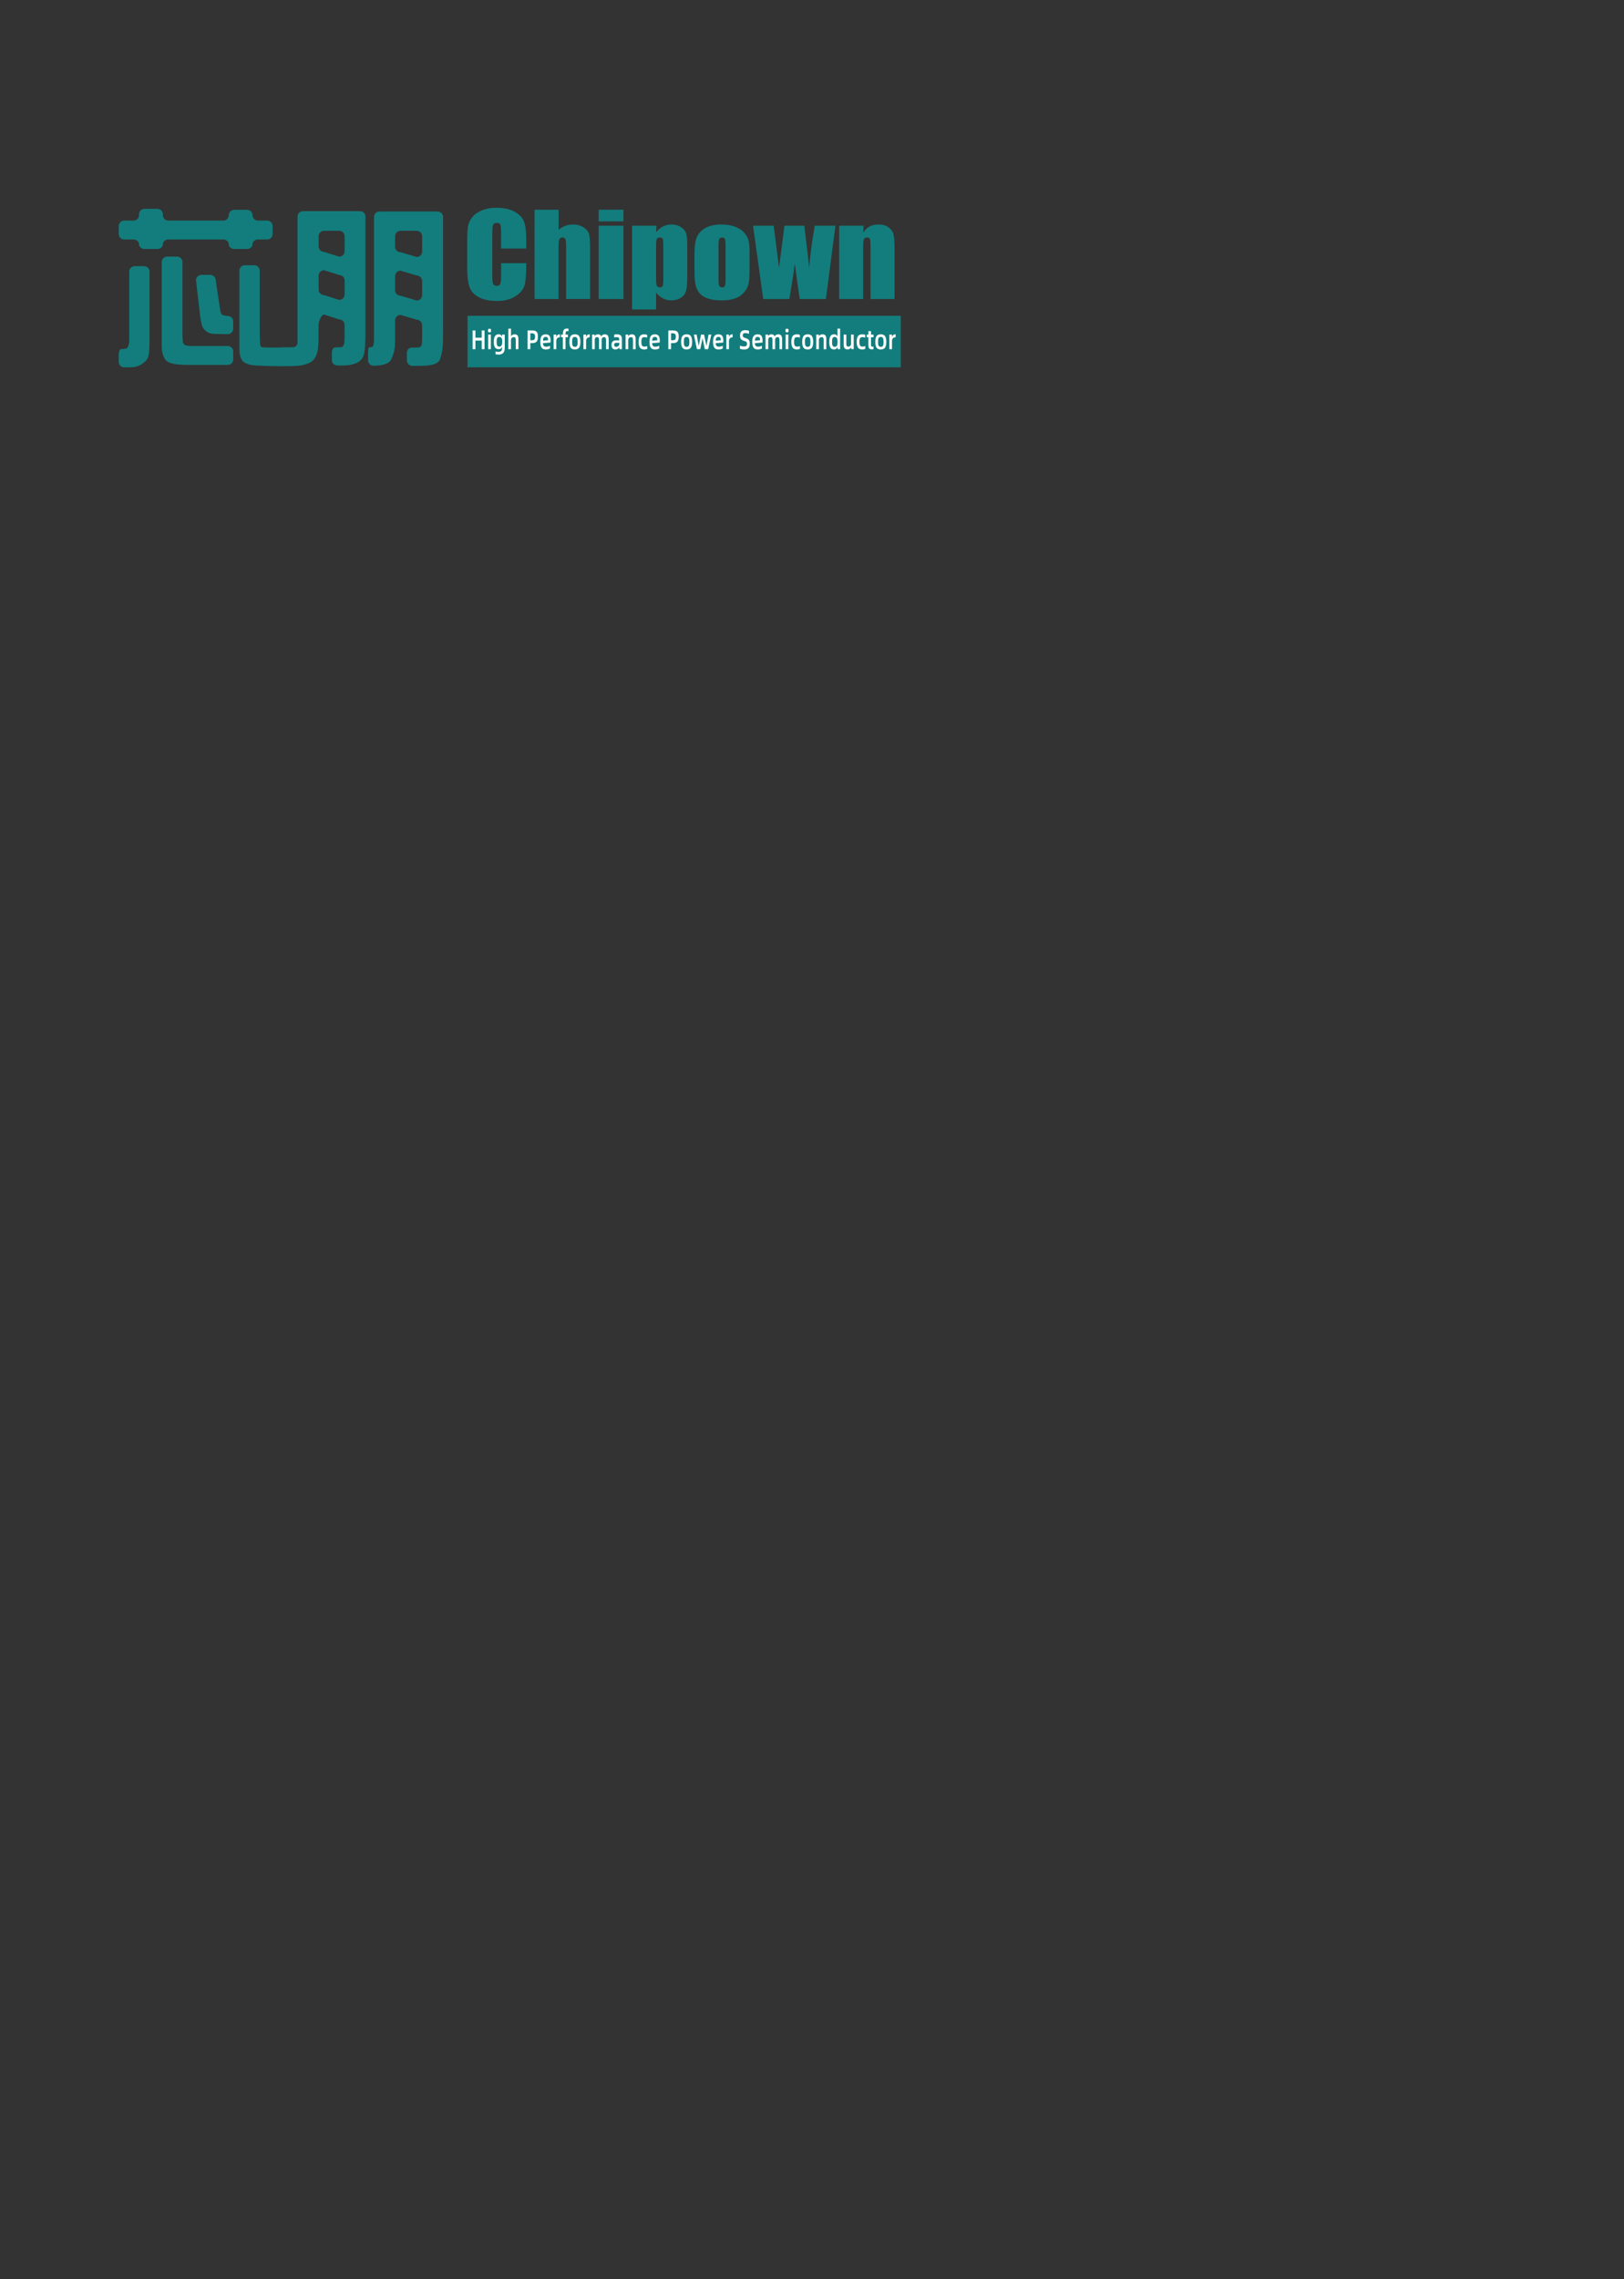 <?xml version="1.0" encoding="utf-8"?>
<!-- Generator: Adobe Illustrator 27.9.3, SVG Export Plug-In . SVG Version: 9.03 Build 53313)  -->
<svg version="1.1" id="图层_1" xmlns="http://www.w3.org/2000/svg" xmlns:xlink="http://www.w3.org/1999/xlink" x="0px" y="0px"
	 viewBox="0 0 612.28 858.9" style="enable-background:new 0 0 612.28 858.9;" xml:space="preserve">
<rect x="0" y="0" width="612.28" height="858.9" fill="#333333" stroke="none"/>
<style type="text/css">
	.st0{fill:#137D7D;}
	.st1{fill:#FFFFFF;}
</style>
<g>
	<path class="st0" d="M198.39,93.67h-9.46v-5.86c0-1.71-0.1-2.77-0.3-3.19c-0.2-0.42-0.63-0.63-1.29-0.63
		c-0.76,0-1.24,0.26-1.44,0.77c-0.2,0.51-0.3,1.63-0.3,3.33v15.68c0,1.64,0.1,2.71,0.3,3.21c0.21,0.5,0.67,0.75,1.38,0.75
		c0.68,0,1.13-0.25,1.34-0.75c0.21-0.51,0.32-1.69,0.32-3.54v-4.25h9.46v1.32c0,3.5-0.26,5.97-0.79,7.43
		c-0.53,1.46-1.7,2.74-3.51,3.84c-1.81,1.1-4.05,1.65-6.7,1.65c-2.76,0-5.03-0.47-6.82-1.4c-1.79-0.93-2.98-2.22-3.56-3.86
		c-0.58-1.64-0.87-4.12-0.87-7.42V90.9c0-2.43,0.09-4.25,0.26-5.47c0.18-1.21,0.71-2.38,1.6-3.51c0.89-1.12,2.12-2.01,3.7-2.65
		c1.57-0.64,3.38-0.97,5.42-0.97c2.78,0,5.06,0.5,6.87,1.49c1.81,1,3,2.24,3.56,3.73c0.57,1.49,0.85,3.8,0.85,6.94V93.67z"/>
	<path class="st0" d="M210.6,79.04v7.59c0.78-0.68,1.62-1.17,2.52-1.51c0.9-0.33,1.87-0.51,2.9-0.51c1.59,0,2.93,0.38,4.05,1.12
		c1.12,0.75,1.8,1.61,2.04,2.58c0.25,0.98,0.37,2.77,0.37,5.35v19.02h-9.04v-19.4c0-1.61-0.09-2.64-0.26-3.1
		c-0.18-0.46-0.57-0.68-1.17-0.68c-0.56,0-0.93,0.24-1.13,0.71c-0.2,0.47-0.3,1.41-0.3,2.81v19.67h-9.04V79.04H210.6z"/>
	<path id="_x35_" class="st0" d="M235.06,83.43h-9.34v-4.4h9.34V83.43z M235.06,112.69h-9.34V85.07h9.34V112.69z"/>
	<rect x="176.27" y="119.02" class="st0" width="163.34" height="19.41"/>
	<g>
		<path class="st0" d="M54.33,100.32h-3.55c-1.13,0-2.05,0.92-2.05,2.05v25.89c0,0.98-0.17,1.78-0.51,2.4l-0.34,0.62
			c-0.7,0.17-1.68,0.31-2.2,0.31c-0.51,0-0.92,0.92-0.92,2.05v2.75c0,1.13,0.92,2.05,2.04,2.05h2.25c1.62,0,3.02-0.36,4.2-1.09
			c1.19-0.72,2.01-1.52,2.45-2.39c0.45-0.88,0.56-3.01,0.56-3.01c0.06-1.13,0.11-2.97,0.11-4.1v-25.48
			C56.38,101.24,55.46,100.32,54.33,100.32"/>
		<path class="st0" d="M85.89,119.09h0.15c-0.83,0-2.09-0.2-2.42-0.6c0,0-0.38-0.51-0.48-0.91c-0.1-0.4-1.81-11.94-1.81-11.94
			c0-1.13-0.92-2.05-2.05-2.05h-3.32c-1.13,0-2.06,0.93-2.06,2.05l1.55,13.37c0.38,2.58,0.63,4.04,1.37,4.94
			c0.75,0.9,1.56,1.45,2.42,1.66c0.87,0.22,1.72,0.25,1.72,0.25c1.13,0.04,3.66,0.07,4.78,0.07h0.13c1.13,0,2.05-0.92,2.05-2.05
			v-2.75C87.94,120,87.02,119.09,85.89,119.09"/>
		<path class="st0" d="M100.73,83.14h-3.48c-1.13,0-2.05-0.91-2.05-2.03c0-1.12-0.93-2.03-2.05-2.03H88.3
			c-1.13,0-2.06,0.91-2.06,2.03c0,1.12-0.92,2.03-2.04,2.03H63.45c-1.13,0-2.04-0.93-2.04-2.05v-0.32c0-1.13-0.93-2.05-2.05-2.05
			h-4.9c-1.12,0-2.05,0.92-2.05,2.05v0.32c0,1.12-0.92,2.05-2.05,2.05h-3.55c-1.12,0-2.04,0.92-2.04,2.05v3.01
			c0,1.13,0.92,2.05,2.04,2.05h3.55c1.13,0,2.05,0.81,2.05,1.79c0,0.99,0.93,1.79,2.05,1.79h4.9c1.13,0,2.05-0.81,2.05-1.79
			c0-0.98,0.92-1.79,2.04-1.79H84.2c1.13,0,2.04,0.81,2.04,1.79c0,0.99,0.93,1.79,2.06,1.79h4.86c1.13,0,2.05-0.81,2.05-1.79
			c0-0.98,0.92-1.79,2.05-1.79h3.48c1.13,0,2.05-0.92,2.05-2.05v-3.01C102.79,84.06,101.86,83.14,100.73,83.14"/>
		<path class="st0" d="M85.89,130.41H72.03c-1.43,0-2.33-0.25-2.7-0.75l-0.36-0.5c-0.1-1-0.19-2.74-0.19-3.87V98.76
			c0-1.13-0.92-2.05-2.04-2.05h-3.72c-1.13,0-2.04,0.92-2.04,2.05v31.66c0,2.03,0.43,3.71,1.32,5.07c0.89,1.36,3.81,1.76,3.81,1.76
			c1.12,0.15,2.96,0.28,4.08,0.28h15.68c1.13,0,2.05-0.92,2.05-2.05v-3.01C87.94,131.33,87.02,130.41,85.89,130.41"/>
		<path class="st0" d="M110.23,130.96c-1.39,0-11.07,0.13-11.53-0.13c-0.68-0.19-0.65-1.57-0.65-1.57c-0.07-1.13-0.12-2.97-0.12-4.1
			v-23.14c0-1.13-0.93-2.05-2.05-2.05h-3.58c-1.13,0-2.04,0.93-2.04,2.05v29.42c0,2.81,0.7,4.58,2.12,5.31
			c1.42,0.72,2.59,0.86,2.59,0.86c1.12,0.13,2.96,0.23,4.09,0.23h10.67c1.13,0,2.05-0.93,2.05-2.05v-2.79
			C111.77,131.88,111.08,130.96,110.23,130.96"/>
		<path class="st0" d="M159.15,94.82c0,1.13-0.92,2.05-2.05,2.05l-6.08-1.81c-1.13,0-2.06-0.92-2.06-2.05v-3.98
			c0-1.13,0.93-2.05,2.06-2.05h6.08c1.13,0,2.05,0.92,2.05,2.05V94.82z M159.15,111.21c0,1.13-0.92,2.05-2.05,2.05l-6.08-1.81
			c-1.13,0-2.06-0.92-2.06-2.05v-5.34c0-1.13,0.93-2.05,2.06-2.05l6.08,1.81c1.13,0,2.05,0.92,2.05,2.05V111.21z M164.98,79.71
			h-21.92c-1.13,0-2.05,0.92-2.05,2.05v45.8c0,1.34-0.1,2.23-0.28,2.67l-0.2,0.43c-0.58,0.16-1.21,0.3-1.41,0.32
			c-0.19,0.02-0.35,0.95-0.35,2.08v2.75c0,1.12,0.92,2.04,2.05,2.02h0.06c3.71-0.04,5.92-0.86,6.64-2.46
			c0.71-1.61,1.13-2.92,1.26-3.96l0.12-1.03c0.04-0.85,0.06-2.47,0.06-3.59v-6.06c0-1.13,0.93-2.05,2.06-2.05l6.08,1.81
			c1.13,0,2.05,0.92,2.05,2.05v5.19c0,1.73-0.21,2.71-0.63,2.94l-0.43,0.24c-0.78,0.06-2.16,0.12-3.06,0.12
			c-0.9,0-1.63,0.92-1.63,2.05v2.75c0,1.12,0.91,2.05,2.04,2.05h3.2c4.31,0,6.74-0.86,7.3-2.57c0.56-1.72,0.87-3.25,0.96-4.6
			l0.09-1.35c0.03-0.79,0.05-2.36,0.05-3.49v-44.1C167.04,80.63,166.11,79.71,164.98,79.71"/>
		<path class="st0" d="M129.93,94.69c0,1.13-0.92,2.05-2.05,2.05l-5.69-1.81c-1.13,0-2.06-0.92-2.06-2.05v-3.86
			c0-1.13,0.93-2.05,2.06-2.05h5.69c1.13,0,2.05,0.92,2.05,2.05V94.69z M129.93,110.98c0,1.13-0.92,2.05-2.05,2.05l-5.69-1.81
			c-1.13,0-2.06-0.93-2.06-2.05v-5.28c0-1.13,0.93-2.05,2.06-2.05l5.69,1.81c1.13,0,2.05,0.92,2.05,2.05V110.98z M135.76,79.58
			h-21.54c-1.13,0-2.05,0.92-2.05,2.05v47.47c0,0.36,0.05,0.59-0.41,1.14c-0.46,0.55-1.12,0.66-1.38,0.66
			c-12.18,0-12.59,0.96-12.59,2.08v2.72c0,1.13,0.76,2.1,1.69,2.17c0.43,0.05,11.39,0.4,14.24-0.19c0.98-0.2,1.98-0.49,2.99-0.96
			c1.02-0.47,1.84-1.36,2.47-2.67c0.62-1.31,0.77-3.28,0.77-3.28c0.09-1.12,0.16-2.97,0.16-4.1v-4.25c0-1.13,0.93-3.86,2.06-3.86
			l5.69,1.81c1.13,0,2.05,0.92,2.05,2.05v5.18c0,0.88-0.07,1.57-0.22,2.09c-0.15,0.53-0.36,0.86-0.65,1.01l-0.29,0.15
			c-0.72,0.04-1.83,0.08-2.47,0.08c-0.64,0-1.16,0.92-1.16,2.04v2.72c0,1.13,0.92,2.05,2.05,2.05h2.23c1.79,0,3.38-0.28,4.77-0.83
			c1.38-0.56,2.33-1.49,2.85-2.8c0.51-1.31,0.66-4.24,0.66-4.24c0.05-1.13,0.1-2.97,0.1-4.1V81.63
			C137.81,80.51,136.89,79.58,135.76,79.58"/>
	</g>
	<path class="st0" d="M247.5,85.06l-0.15,2.48c0.8-0.98,1.69-1.71,2.65-2.2c0.97-0.49,2.03-0.73,3.18-0.73
		c1.4,0,2.61,0.35,3.64,1.04c1.02,0.71,1.65,1.51,1.91,2.43c0.25,0.91,0.38,2.47,0.38,4.65v11.62c0,2.51-0.16,4.29-0.48,5.36
		c-0.32,1.06-0.98,1.9-1.97,2.53c-0.99,0.63-2.19,0.95-3.58,0.95c-1.12,0-2.16-0.25-3.12-0.73c-0.96-0.49-1.83-1.21-2.61-2.18v6.34
		h-9.04V85.06H247.5z M250.08,93.14c0-1.7-0.08-2.74-0.21-3.1c-0.13-0.36-0.51-0.54-1.12-0.54c-0.6,0-0.98,0.21-1.15,0.62
		c-0.17,0.42-0.25,1.42-0.25,3.02v11.42c0,1.66,0.09,2.7,0.26,3.11c0.18,0.42,0.57,0.62,1.17,0.62c0.58,0,0.94-0.19,1.08-0.57
		c0.14-0.38,0.22-1.3,0.22-2.77V93.14z"/>
	<path class="st0" d="M282.59,94.8v6.76c0,2.48-0.14,4.3-0.4,5.46c-0.27,1.16-0.84,2.24-1.73,3.24c-0.88,1.01-2.01,1.75-3.39,2.23
		c-1.38,0.48-2.97,0.72-4.76,0.72c-2,0-3.69-0.2-5.08-0.61c-1.4-0.41-2.48-1.03-3.25-1.85c-0.77-0.82-1.32-1.82-1.64-2.99
		c-0.33-1.17-0.5-2.93-0.5-5.27V95.4c0-2.56,0.3-4.56,0.89-6.01c0.6-1.44,1.68-2.59,3.23-3.47c1.55-0.87,3.54-1.31,5.96-1.31
		c2.04,0,3.78,0.28,5.24,0.84c1.46,0.56,2.58,1.29,3.37,2.19c0.79,0.9,1.33,1.83,1.63,2.79C282.45,91.39,282.59,92.84,282.59,94.8
		 M273.56,92.73c0-1.41-0.08-2.3-0.25-2.67c-0.16-0.37-0.52-0.55-1.06-0.55c-0.54,0-0.9,0.18-1.09,0.55
		c-0.18,0.37-0.27,1.26-0.27,2.67v12.44c0,1.31,0.09,2.15,0.27,2.55c0.18,0.4,0.54,0.59,1.06,0.59c0.54,0,0.9-0.18,1.07-0.54
		c0.17-0.36,0.26-1.13,0.26-2.33V92.73z"/>
	<path class="st0" d="M314.97,85.06l-3.59,27.63h-9.86c-0.51-3.37-1.13-7.83-1.87-13.38c-0.29,2.45-0.65,4.91-1.07,7.39l-0.97,6
		h-9.86l-3.84-27.63h7.78c0.09,0.74,0.76,6.03,2.02,15.86c0.13-1.02,0.81-6.31,2.04-15.86h7.5l1.86,15.86
		c0.32-4.63,1.01-9.91,2.08-15.86H314.97z"/>
	<path class="st0" d="M325.62,85.06l-0.19,2.6c0.66-1.01,1.46-1.78,2.41-2.29c0.94-0.51,2.04-0.76,3.28-0.76
		c1.55,0,2.82,0.33,3.81,1.02c0.99,0.68,1.62,1.54,1.9,2.57c0.29,1.03,0.43,2.75,0.43,5.16v19.33h-9.04V93.6
		c0-1.9-0.07-3.05-0.2-3.47c-0.14-0.41-0.51-0.62-1.13-0.62c-0.65,0-1.05,0.24-1.22,0.72c-0.17,0.48-0.25,1.76-0.25,3.83v18.63
		h-9.04V85.06H325.62z"/>
	<path class="st1" d="M337.59,126c-0.5,0-1.04,0.18-1.29,1.09v-0.99h-1v5.5h1v-3.27c0.15-0.95,0.71-1.19,1.25-1.19h0.1l0.03-1.14
		H337.59z M332.07,130.71c-0.78,0-1.04-0.44-1.04-1.86c0-1.42,0.25-1.87,1.04-1.87c0.79,0,1.05,0.45,1.05,1.87
		C333.12,130.28,332.87,130.71,332.07,130.71z M332.07,131.7c1.32,0,2.08-0.62,2.08-2.85c0-2.23-0.76-2.85-2.08-2.85
		c-1.31,0-2.07,0.62-2.07,2.85C330,131.08,330.76,131.7,332.07,131.7z M329.34,127.12v-1.02h-0.95v-1.3h-1v1.3h-0.6v1.02h0.6v2.75
		c0,1.45,0.36,1.79,1.39,1.79c0.18,0,0.37-0.02,0.54-0.05v-1.01c-0.12,0.04-0.24,0.05-0.39,0.05c-0.45,0-0.54-0.17-0.54-0.89v-2.65
		H329.34z M325.08,131.7c0.41,0,0.9-0.1,1.15-0.2v-1.08c-0.31,0.15-0.67,0.21-1.03,0.21c-0.85,0-1.18-0.39-1.18-1.77
		c0-1.41,0.33-1.8,1.16-1.8c0.38,0,0.7,0.06,1.02,0.21v-1.09c-0.26-0.11-0.67-0.18-1.12-0.18c-1.32,0-2.09,0.62-2.09,2.85
		C322.99,131.08,323.76,131.7,325.08,131.7z M320.85,126.1v3.66c-0.17,0.7-0.53,0.87-1.02,0.87c-0.61,0-0.75-0.37-0.75-1.13v-3.41
		h-1v3.78c0,1.15,0.36,1.82,1.45,1.82c0.61,0,1.09-0.2,1.34-0.8l0.09,0.7h0.9v-5.5H320.85z M314.68,130.71
		c-0.86,0-0.98-0.81-0.98-1.86c0-0.99,0.1-1.87,0.98-1.87c0.87,0,1.1,0.76,1.1,1.87C315.78,130.03,315.56,130.71,314.68,130.71z
		 M315.74,123.86v3.02c-0.17-0.54-0.53-0.89-1.33-0.89c-1.41,0-1.75,1.3-1.75,2.85c0,1.72,0.34,2.85,1.75,2.85
		c0.78,0,1.18-0.38,1.34-0.91l0.1,0.81h0.89v-7.74H315.74z M310.1,126c-0.6,0-1.11,0.22-1.36,0.79v-0.69h-1v5.5h1v-3.66
		c0.18-0.69,0.54-0.87,1.05-0.87c0.61,0,0.74,0.35,0.74,1.13v3.41h1v-3.77C311.54,126.66,311.18,126,310.1,126z M304.51,130.71
		c-0.78,0-1.04-0.44-1.04-1.86c0-1.42,0.25-1.87,1.04-1.87c0.79,0,1.05,0.45,1.05,1.87C305.56,130.28,305.32,130.71,304.51,130.71z
		 M304.51,131.7c1.32,0,2.08-0.62,2.08-2.85c0-2.23-0.76-2.85-2.08-2.85c-1.31,0-2.07,0.62-2.07,2.85
		C302.44,131.08,303.2,131.7,304.51,131.7z M300.44,131.7c0.41,0,0.9-0.1,1.15-0.2v-1.08c-0.31,0.15-0.67,0.21-1.03,0.21
		c-0.85,0-1.18-0.39-1.18-1.77c0-1.41,0.33-1.8,1.16-1.8c0.38,0,0.7,0.06,1.02,0.21v-1.09c-0.26-0.11-0.67-0.18-1.12-0.18
		c-1.32,0-2.09,0.62-2.09,2.85C298.35,131.08,299.12,131.7,300.44,131.7z M296.21,131.6h1v-5.5h-1V131.6z M296.72,125.26
		c0.45,0,0.57-0.08,0.57-0.69c0-0.62-0.12-0.68-0.57-0.68c-0.45,0-0.57,0.06-0.57,0.68C296.15,125.18,296.27,125.26,296.72,125.26z
		 M293.44,126c-0.6,0-1.1,0.21-1.35,0.81c-0.19-0.53-0.57-0.81-1.24-0.81c-0.58,0-0.97,0.21-1.22,0.75v-0.65h-1v5.5h1v-3.72
		c0.14-0.64,0.43-0.82,0.91-0.82c0.53,0,0.7,0.35,0.7,1.13v3.41h1v-3.69c0.13-0.65,0.45-0.85,0.93-0.85c0.54,0,0.71,0.35,0.71,1.13
		v3.41h1v-3.7C294.88,126.63,294.44,126,293.44,126z M284.63,128.42c0.02-0.95,0.26-1.45,1.06-1.45c0.77,0,0.88,0.58,0.88,1.26
		L284.63,128.42z M287.5,128.37c0-1.29-0.31-2.37-1.81-2.37c-1.31,0-2.07,0.62-2.07,2.85c0,2.23,0.76,2.85,2.07,2.85
		c0.7,0,1.33-0.17,1.58-0.37v-1.04c-0.3,0.18-0.89,0.38-1.41,0.38c-0.86,0-1.22-0.42-1.24-1.34l2.83-0.23
		C287.49,128.9,287.5,128.65,287.5,128.37z M280.6,131.7c1.45,0,2.08-0.7,2.08-2.09c0-1.34-0.34-1.81-1.64-2.22
		c-0.88-0.27-1.01-0.44-1.01-0.98c0-0.7,0.3-0.87,0.98-0.87c0.48,0,1.09,0.13,1.38,0.27v-1.13c-0.29-0.13-0.82-0.25-1.41-0.25
		c-1.29,0-1.97,0.59-1.97,2.03c0,1.24,0.37,1.66,1.53,2.01c0.91,0.29,1.09,0.48,1.09,1.14c0,0.72-0.3,0.96-1.07,0.96
		c-0.58,0-1.26-0.13-1.6-0.3v1.19C279.28,131.58,279.94,131.7,280.6,131.7z M276.13,126c-0.5,0-1.04,0.18-1.29,1.09v-0.99h-1v5.5h1
		v-3.27c0.15-0.95,0.71-1.19,1.25-1.19h0.1l0.03-1.14H276.13z M269.84,128.42c0.02-0.95,0.26-1.45,1.06-1.45
		c0.77,0,0.88,0.58,0.88,1.26L269.84,128.42z M272.71,128.37c0-1.29-0.31-2.37-1.81-2.37c-1.31,0-2.07,0.62-2.07,2.85
		c0,2.23,0.76,2.85,2.07,2.85c0.7,0,1.33-0.17,1.58-0.37v-1.04c-0.3,0.18-0.89,0.38-1.41,0.38c-0.86,0-1.22-0.42-1.24-1.34
		l2.83-0.23C272.69,128.9,272.71,128.65,272.71,128.37z M262.76,131.6h1.25l0.84-4.01h0.05l0.83,4.01h1.25l1.19-5.5h-1.03
		l-0.76,4.18h-0.05l-0.88-4.18h-1.14l-0.86,4.18h-0.05l-0.75-4.18h-1.05L262.76,131.6z M258.86,130.71c-0.78,0-1.04-0.44-1.04-1.86
		c0-1.42,0.25-1.87,1.04-1.87c0.79,0,1.05,0.45,1.05,1.87C259.9,130.28,259.66,130.71,258.86,130.71z M258.86,131.7
		c1.32,0,2.08-0.62,2.08-2.85c0-2.23-0.76-2.85-2.08-2.85c-1.31,0-2.07,0.62-2.07,2.85C256.79,131.08,257.55,131.7,258.86,131.7z
		 M253.01,128.23v-2.61h0.6c0.89,0,1.19,0.33,1.19,1.29c0,1.03-0.3,1.32-1.19,1.32H253.01z M251.96,131.6h1.05v-2.29h0.73
		c1.51,0,2.14-0.64,2.14-2.42c0-1.67-0.5-2.35-2.14-2.35h-1.77V131.6z M245.89,128.42c0.02-0.95,0.26-1.45,1.06-1.45
		c0.77,0,0.88,0.58,0.88,1.26L245.89,128.42z M248.75,128.37c0-1.29-0.31-2.37-1.81-2.37c-1.31,0-2.07,0.62-2.07,2.85
		c0,2.23,0.76,2.85,2.07,2.85c0.7,0,1.33-0.17,1.58-0.37v-1.04c-0.3,0.18-0.89,0.38-1.41,0.38c-0.86,0-1.22-0.42-1.24-1.34
		l2.83-0.23C248.74,128.9,248.75,128.65,248.75,128.37z M242.87,131.7c0.41,0,0.9-0.1,1.15-0.2v-1.08
		c-0.31,0.15-0.67,0.21-1.03,0.21c-0.85,0-1.18-0.39-1.18-1.77c0-1.41,0.33-1.8,1.16-1.8c0.38,0,0.7,0.06,1.02,0.21v-1.09
		c-0.26-0.11-0.67-0.18-1.12-0.18c-1.32,0-2.09,0.62-2.09,2.85C240.78,131.08,241.55,131.7,242.87,131.7z M238.22,126
		c-0.6,0-1.11,0.22-1.36,0.79v-0.69h-1v5.5h1v-3.66c0.18-0.69,0.54-0.87,1.05-0.87c0.61,0,0.74,0.35,0.74,1.13v3.41h1v-3.77
		C239.66,126.66,239.31,126,238.22,126z M232.26,130.71c-0.5,0-0.7-0.22-0.7-0.7c0-0.65,0.26-0.81,0.9-0.81h1.02v0.72
		C233.29,130.4,232.86,130.71,232.26,130.71z M232.6,126c-0.31,0-0.7,0.02-1.03,0.09v1.09c0.31-0.07,0.61-0.11,0.93-0.11
		c0.8,0,0.97,0.33,0.97,0.98v0.24h-1.16c-1.12,0-1.75,0.46-1.75,1.75c0,1.11,0.5,1.66,1.48,1.66c0.7,0,1.22-0.33,1.44-0.8l0.1,0.7
		h0.89v-3.84C234.47,126.66,234.02,126,232.6,126z M228.04,126c-0.6,0-1.1,0.21-1.35,0.81c-0.19-0.53-0.57-0.81-1.24-0.81
		c-0.58,0-0.97,0.21-1.22,0.75v-0.65h-1v5.5h1v-3.72c0.14-0.64,0.43-0.82,0.91-0.82c0.53,0,0.7,0.35,0.7,1.13v3.41h1v-3.69
		c0.13-0.65,0.45-0.85,0.93-0.85c0.54,0,0.71,0.35,0.71,1.13v3.41h1v-3.7C229.47,126.63,229.03,126,228.04,126z M222.26,126
		c-0.5,0-1.04,0.18-1.29,1.09v-0.99h-1v5.5h1v-3.27c0.15-0.95,0.71-1.19,1.25-1.19h0.1l0.03-1.14H222.26z M216.74,130.71
		c-0.78,0-1.04-0.44-1.04-1.86c0-1.42,0.25-1.87,1.04-1.87c0.79,0,1.05,0.45,1.05,1.87C217.79,130.28,217.54,130.71,216.74,130.71z
		 M216.74,131.7c1.32,0,2.08-0.62,2.08-2.85c0-2.23-0.76-2.85-2.08-2.85c-1.31,0-2.07,0.62-2.07,2.85
		C214.67,131.08,215.43,131.7,216.74,131.7z M213.94,124.77c0.14,0,0.27,0.01,0.39,0.04v-0.94c-0.16-0.03-0.33-0.05-0.5-0.05
		c-0.98,0-1.62,0.33-1.62,2.23v0.05h-0.69v1.01h0.69v4.49h1v-4.49h0.9v-1.01h-0.9C213.22,125.04,213.34,124.77,213.94,124.77z
		 M211.02,126c-0.5,0-1.04,0.18-1.29,1.09v-0.99h-1v5.5h1v-3.27c0.15-0.95,0.71-1.19,1.25-1.19h0.1l0.03-1.14H211.02z
		 M204.72,128.42c0.02-0.95,0.26-1.45,1.06-1.45c0.77,0,0.88,0.58,0.88,1.26L204.72,128.42z M207.59,128.37
		c0-1.29-0.31-2.37-1.81-2.37c-1.31,0-2.07,0.62-2.07,2.85c0,2.23,0.76,2.85,2.07,2.85c0.7,0,1.33-0.17,1.58-0.37v-1.04
		c-0.3,0.18-0.89,0.38-1.41,0.38c-0.86,0-1.22-0.42-1.24-1.34l2.83-0.23C207.58,128.9,207.59,128.65,207.59,128.37z M199.94,128.23
		v-2.61h0.6c0.89,0,1.19,0.33,1.19,1.29c0,1.03-0.3,1.32-1.19,1.32H199.94z M198.89,131.6h1.05v-2.29h0.73
		c1.51,0,2.13-0.64,2.13-2.42c0-1.67-0.5-2.35-2.13-2.35h-1.77V131.6z M194.02,126c-0.6,0-1.11,0.23-1.36,0.81v-2.95h-1v7.74h1
		v-3.63c0.16-0.7,0.55-0.91,1.05-0.91c0.6,0,0.74,0.35,0.74,1.13v3.41h1v-3.77C195.46,126.66,195.11,126,194.02,126z M188.22,130.64
		c-0.86,0-0.98-0.82-0.98-1.84c0-0.95,0.1-1.82,0.98-1.82c0.93,0,1.12,0.71,1.12,1.82C189.33,129.97,189.14,130.64,188.22,130.64z
		 M189.29,126.1v0.8c-0.17-0.54-0.52-0.91-1.34-0.91c-1.41,0-1.77,1.28-1.77,2.8c0,1.67,0.35,2.8,1.77,2.8
		c0.8,0,1.15-0.33,1.34-0.87v0.39c0,1.11-0.41,1.51-1.36,1.51c-0.37,0-0.78-0.04-1.11-0.15v1.03c0.32,0.07,0.78,0.13,1.17,0.13
		c1.68,0,2.3-0.94,2.3-2.46v-5.08H189.29z M184.06,131.6h1v-5.5h-1V131.6z M184.56,125.26c0.45,0,0.57-0.08,0.57-0.69
		c0-0.62-0.12-0.68-0.57-0.68c-0.45,0-0.57,0.06-0.57,0.68C183.99,125.18,184.11,125.26,184.56,125.26z M181.62,124.54v2.73h-2.38
		v-2.73h-1.05v7.06h1.05v-3.23h2.38v3.23h1.05v-7.06H181.62z"/>
</g>
</svg>
